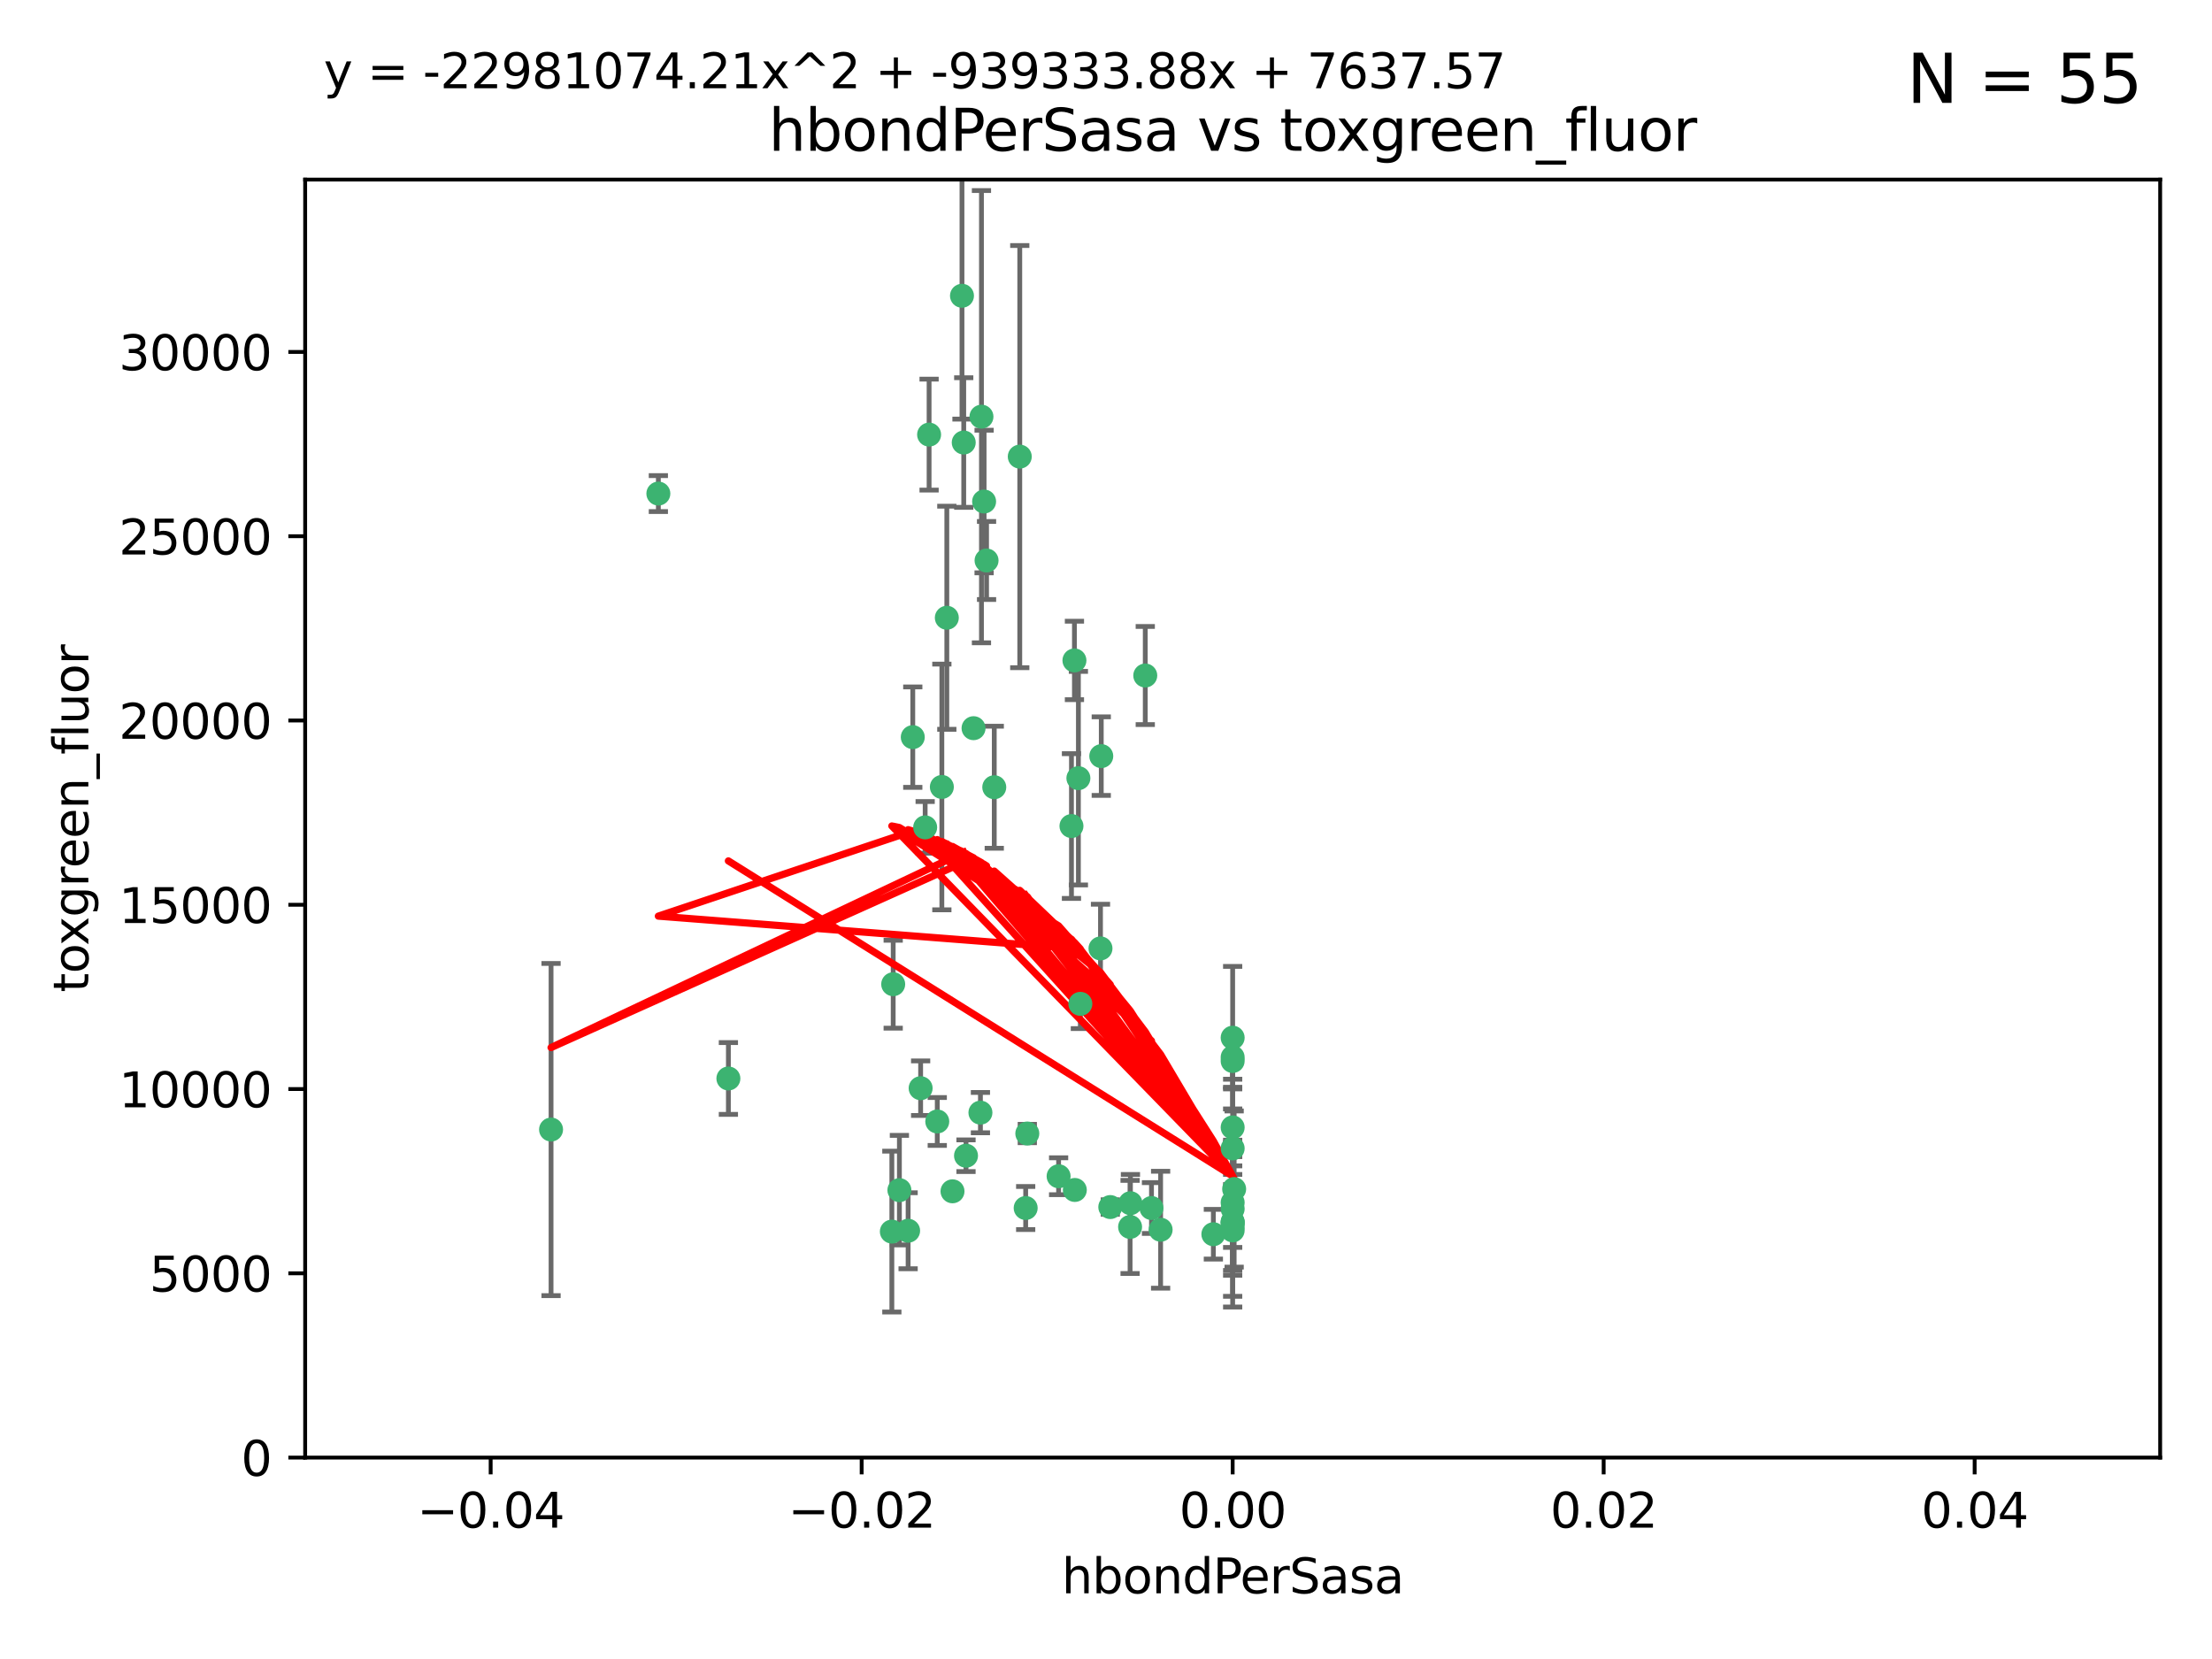 <?xml version="1.0" encoding="utf-8" standalone="no"?>
<!DOCTYPE svg PUBLIC "-//W3C//DTD SVG 1.1//EN"
  "http://www.w3.org/Graphics/SVG/1.1/DTD/svg11.dtd">
<svg xmlns:xlink="http://www.w3.org/1999/xlink" width="460.8pt" height="345.6pt" viewBox="0 0 460.8 345.6" xmlns="http://www.w3.org/2000/svg" version="1.1">
 <defs>
  <style type="text/css">*{stroke-linejoin: round; stroke-linecap: butt}</style>
 </defs>
 <g id="figure_1">
  <g id="patch_1">
   <path d="M 0 345.6 
L 460.8 345.6 
L 460.8 0 
L 0 0 
z
" style="fill: #ffffff"/>
  </g>
  <g id="axes_1">
   <g id="patch_2">
    <path d="M 63.571 303.64 
L 450 303.64 
L 450 37.411 
L 63.571 37.411 
z
" style="fill: #ffffff"/>
   </g>
   <g id="PathCollection_1">
    <defs>
     <path id="m87704739bb" d="M 0 1.118 
C 0.297 1.118 0.581 1 0.791 0.791 
C 1 0.581 1.118 0.297 1.118 0 
C 1.118 -0.297 1 -0.581 0.791 -0.791 
C 0.581 -1 0.297 -1.118 0 -1.118 
C -0.297 -1.118 -0.581 -1 -0.791 -0.791 
C -1 -0.581 -1.118 -0.297 -1.118 0 
C -1.118 0.297 -1 0.581 -0.791 0.791 
C -0.581 1 -0.297 1.118 0 1.118 
z
" style="stroke: #3cb371"/>
    </defs>
    <g clip-path="url(#pe154c88b28)">
     <use xlink:href="#m87704739bb" x="200.763" y="92.187" style="fill: #3cb371; stroke: #3cb371"/>
     <use xlink:href="#m87704739bb" x="114.795" y="235.304" style="fill: #3cb371; stroke: #3cb371"/>
     <use xlink:href="#m87704739bb" x="202.808" y="151.693" style="fill: #3cb371; stroke: #3cb371"/>
     <use xlink:href="#m87704739bb" x="196.206" y="163.936" style="fill: #3cb371; stroke: #3cb371"/>
     <use xlink:href="#m87704739bb" x="205.007" y="104.476" style="fill: #3cb371; stroke: #3cb371"/>
     <use xlink:href="#m87704739bb" x="205.518" y="116.762" style="fill: #3cb371; stroke: #3cb371"/>
     <use xlink:href="#m87704739bb" x="200.398" y="61.614" style="fill: #3cb371; stroke: #3cb371"/>
     <use xlink:href="#m87704739bb" x="190.148" y="153.559" style="fill: #3cb371; stroke: #3cb371"/>
     <use xlink:href="#m87704739bb" x="137.148" y="102.821" style="fill: #3cb371; stroke: #3cb371"/>
     <use xlink:href="#m87704739bb" x="225.058" y="209.121" style="fill: #3cb371; stroke: #3cb371"/>
     <use xlink:href="#m87704739bb" x="223.825" y="137.58" style="fill: #3cb371; stroke: #3cb371"/>
     <use xlink:href="#m87704739bb" x="193.547" y="90.534" style="fill: #3cb371; stroke: #3cb371"/>
     <use xlink:href="#m87704739bb" x="191.785" y="226.692" style="fill: #3cb371; stroke: #3cb371"/>
     <use xlink:href="#m87704739bb" x="189.178" y="256.385" style="fill: #3cb371; stroke: #3cb371"/>
     <use xlink:href="#m87704739bb" x="204.456" y="86.8" style="fill: #3cb371; stroke: #3cb371"/>
     <use xlink:href="#m87704739bb" x="198.424" y="248.172" style="fill: #3cb371; stroke: #3cb371"/>
     <use xlink:href="#m87704739bb" x="239.875" y="251.655" style="fill: #3cb371; stroke: #3cb371"/>
     <use xlink:href="#m87704739bb" x="197.24" y="128.689" style="fill: #3cb371; stroke: #3cb371"/>
     <use xlink:href="#m87704739bb" x="256.786" y="255.535" style="fill: #3cb371; stroke: #3cb371"/>
     <use xlink:href="#m87704739bb" x="207.124" y="163.993" style="fill: #3cb371; stroke: #3cb371"/>
     <use xlink:href="#m87704739bb" x="223.905" y="247.891" style="fill: #3cb371; stroke: #3cb371"/>
     <use xlink:href="#m87704739bb" x="212.436" y="95.121" style="fill: #3cb371; stroke: #3cb371"/>
     <use xlink:href="#m87704739bb" x="231.293" y="251.452" style="fill: #3cb371; stroke: #3cb371"/>
     <use xlink:href="#m87704739bb" x="220.527" y="245.034" style="fill: #3cb371; stroke: #3cb371"/>
     <use xlink:href="#m87704739bb" x="187.361" y="247.93" style="fill: #3cb371; stroke: #3cb371"/>
     <use xlink:href="#m87704739bb" x="186.069" y="205.029" style="fill: #3cb371; stroke: #3cb371"/>
     <use xlink:href="#m87704739bb" x="204.242" y="231.782" style="fill: #3cb371; stroke: #3cb371"/>
     <use xlink:href="#m87704739bb" x="229.414" y="157.513" style="fill: #3cb371; stroke: #3cb371"/>
     <use xlink:href="#m87704739bb" x="195.25" y="233.624" style="fill: #3cb371; stroke: #3cb371"/>
     <use xlink:href="#m87704739bb" x="235.418" y="255.594" style="fill: #3cb371; stroke: #3cb371"/>
     <use xlink:href="#m87704739bb" x="223.205" y="172.082" style="fill: #3cb371; stroke: #3cb371"/>
     <use xlink:href="#m87704739bb" x="185.789" y="256.562" style="fill: #3cb371; stroke: #3cb371"/>
     <use xlink:href="#m87704739bb" x="256.786" y="234.855" style="fill: #3cb371; stroke: #3cb371"/>
     <use xlink:href="#m87704739bb" x="192.729" y="172.356" style="fill: #3cb371; stroke: #3cb371"/>
     <use xlink:href="#m87704739bb" x="214.007" y="236.134" style="fill: #3cb371; stroke: #3cb371"/>
     <use xlink:href="#m87704739bb" x="257.097" y="247.697" style="fill: #3cb371; stroke: #3cb371"/>
     <use xlink:href="#m87704739bb" x="256.786" y="254.514" style="fill: #3cb371; stroke: #3cb371"/>
     <use xlink:href="#m87704739bb" x="256.786" y="216.17" style="fill: #3cb371; stroke: #3cb371"/>
     <use xlink:href="#m87704739bb" x="241.778" y="256.174" style="fill: #3cb371; stroke: #3cb371"/>
     <use xlink:href="#m87704739bb" x="224.65" y="162.105" style="fill: #3cb371; stroke: #3cb371"/>
     <use xlink:href="#m87704739bb" x="256.786" y="254.661" style="fill: #3cb371; stroke: #3cb371"/>
     <use xlink:href="#m87704739bb" x="238.58" y="140.722" style="fill: #3cb371; stroke: #3cb371"/>
     <use xlink:href="#m87704739bb" x="229.252" y="197.571" style="fill: #3cb371; stroke: #3cb371"/>
     <use xlink:href="#m87704739bb" x="256.786" y="254.764" style="fill: #3cb371; stroke: #3cb371"/>
     <use xlink:href="#m87704739bb" x="235.49" y="250.652" style="fill: #3cb371; stroke: #3cb371"/>
     <use xlink:href="#m87704739bb" x="252.766" y="257.112" style="fill: #3cb371; stroke: #3cb371"/>
     <use xlink:href="#m87704739bb" x="256.786" y="221.023" style="fill: #3cb371; stroke: #3cb371"/>
     <use xlink:href="#m87704739bb" x="151.737" y="224.667" style="fill: #3cb371; stroke: #3cb371"/>
     <use xlink:href="#m87704739bb" x="256.786" y="239.234" style="fill: #3cb371; stroke: #3cb371"/>
     <use xlink:href="#m87704739bb" x="256.786" y="250.509" style="fill: #3cb371; stroke: #3cb371"/>
     <use xlink:href="#m87704739bb" x="256.786" y="220.252" style="fill: #3cb371; stroke: #3cb371"/>
     <use xlink:href="#m87704739bb" x="256.786" y="256.316" style="fill: #3cb371; stroke: #3cb371"/>
     <use xlink:href="#m87704739bb" x="201.238" y="240.757" style="fill: #3cb371; stroke: #3cb371"/>
     <use xlink:href="#m87704739bb" x="256.786" y="251.825" style="fill: #3cb371; stroke: #3cb371"/>
     <use xlink:href="#m87704739bb" x="213.667" y="251.653" style="fill: #3cb371; stroke: #3cb371"/>
    </g>
   </g>
   <g id="matplotlib.axis_1">
    <g id="xtick_1">
     <g id="line2d_1">
      <defs>
       <path id="m97418df813" d="M 0 0 
L 0 3.5 
" style="stroke: #000000; stroke-width: 0.8"/>
      </defs>
      <g>
       <use xlink:href="#m97418df813" x="102.214" y="303.64" style="stroke: #000000; stroke-width: 0.8"/>
      </g>
     </g>
     <g id="text_1">
      <!-- −0.04 -->
      <g transform="translate(86.891 318.238)scale(0.1 -0.1)">
       <defs>
        <path id="DejaVuSans-2212" d="M 678 2272 
L 4684 2272 
L 4684 1741 
L 678 1741 
L 678 2272 
z
" transform="scale(0.016)"/>
        <path id="DejaVuSans-30" d="M 2034 4250 
Q 1547 4250 1301 3770 
Q 1056 3291 1056 2328 
Q 1056 1369 1301 889 
Q 1547 409 2034 409 
Q 2525 409 2770 889 
Q 3016 1369 3016 2328 
Q 3016 3291 2770 3770 
Q 2525 4250 2034 4250 
z
M 2034 4750 
Q 2819 4750 3233 4129 
Q 3647 3509 3647 2328 
Q 3647 1150 3233 529 
Q 2819 -91 2034 -91 
Q 1250 -91 836 529 
Q 422 1150 422 2328 
Q 422 3509 836 4129 
Q 1250 4750 2034 4750 
z
" transform="scale(0.016)"/>
        <path id="DejaVuSans-2e" d="M 684 794 
L 1344 794 
L 1344 0 
L 684 0 
L 684 794 
z
" transform="scale(0.016)"/>
        <path id="DejaVuSans-34" d="M 2419 4116 
L 825 1625 
L 2419 1625 
L 2419 4116 
z
M 2253 4666 
L 3047 4666 
L 3047 1625 
L 3713 1625 
L 3713 1100 
L 3047 1100 
L 3047 0 
L 2419 0 
L 2419 1100 
L 313 1100 
L 313 1709 
L 2253 4666 
z
" transform="scale(0.016)"/>
       </defs>
       <use xlink:href="#DejaVuSans-2212"/>
       <use xlink:href="#DejaVuSans-30" x="83.789"/>
       <use xlink:href="#DejaVuSans-2e" x="147.412"/>
       <use xlink:href="#DejaVuSans-30" x="179.199"/>
       <use xlink:href="#DejaVuSans-34" x="242.822"/>
      </g>
     </g>
    </g>
    <g id="xtick_2">
     <g id="line2d_2">
      <g>
       <use xlink:href="#m97418df813" x="179.5" y="303.64" style="stroke: #000000; stroke-width: 0.8"/>
      </g>
     </g>
     <g id="text_2">
      <!-- −0.02 -->
      <g transform="translate(164.177 318.238)scale(0.1 -0.1)">
       <defs>
        <path id="DejaVuSans-32" d="M 1228 531 
L 3431 531 
L 3431 0 
L 469 0 
L 469 531 
Q 828 903 1448 1529 
Q 2069 2156 2228 2338 
Q 2531 2678 2651 2914 
Q 2772 3150 2772 3378 
Q 2772 3750 2511 3984 
Q 2250 4219 1831 4219 
Q 1534 4219 1204 4116 
Q 875 4013 500 3803 
L 500 4441 
Q 881 4594 1212 4672 
Q 1544 4750 1819 4750 
Q 2544 4750 2975 4387 
Q 3406 4025 3406 3419 
Q 3406 3131 3298 2873 
Q 3191 2616 2906 2266 
Q 2828 2175 2409 1742 
Q 1991 1309 1228 531 
z
" transform="scale(0.016)"/>
       </defs>
       <use xlink:href="#DejaVuSans-2212"/>
       <use xlink:href="#DejaVuSans-30" x="83.789"/>
       <use xlink:href="#DejaVuSans-2e" x="147.412"/>
       <use xlink:href="#DejaVuSans-30" x="179.199"/>
       <use xlink:href="#DejaVuSans-32" x="242.822"/>
      </g>
     </g>
    </g>
    <g id="xtick_3">
     <g id="line2d_3">
      <g>
       <use xlink:href="#m97418df813" x="256.786" y="303.64" style="stroke: #000000; stroke-width: 0.8"/>
      </g>
     </g>
     <g id="text_3">
      <!-- 0.00 -->
      <g transform="translate(245.653 318.238)scale(0.1 -0.1)">
       <use xlink:href="#DejaVuSans-30"/>
       <use xlink:href="#DejaVuSans-2e" x="63.623"/>
       <use xlink:href="#DejaVuSans-30" x="95.41"/>
       <use xlink:href="#DejaVuSans-30" x="159.033"/>
      </g>
     </g>
    </g>
    <g id="xtick_4">
     <g id="line2d_4">
      <g>
       <use xlink:href="#m97418df813" x="334.071" y="303.64" style="stroke: #000000; stroke-width: 0.8"/>
      </g>
     </g>
     <g id="text_4">
      <!-- 0.02 -->
      <g transform="translate(322.939 318.238)scale(0.1 -0.1)">
       <use xlink:href="#DejaVuSans-30"/>
       <use xlink:href="#DejaVuSans-2e" x="63.623"/>
       <use xlink:href="#DejaVuSans-30" x="95.41"/>
       <use xlink:href="#DejaVuSans-32" x="159.033"/>
      </g>
     </g>
    </g>
    <g id="xtick_5">
     <g id="line2d_5">
      <g>
       <use xlink:href="#m97418df813" x="411.357" y="303.64" style="stroke: #000000; stroke-width: 0.8"/>
      </g>
     </g>
     <g id="text_5">
      <!-- 0.04 -->
      <g transform="translate(400.224 318.238)scale(0.1 -0.1)">
       <use xlink:href="#DejaVuSans-30"/>
       <use xlink:href="#DejaVuSans-2e" x="63.623"/>
       <use xlink:href="#DejaVuSans-30" x="95.41"/>
       <use xlink:href="#DejaVuSans-34" x="159.033"/>
      </g>
     </g>
    </g>
    <g id="text_6">
     <!-- hbondPerSasa -->
     <g transform="translate(221.168 331.917)scale(0.1 -0.1)">
      <defs>
       <path id="DejaVuSans-68" d="M 3513 2113 
L 3513 0 
L 2938 0 
L 2938 2094 
Q 2938 2591 2744 2837 
Q 2550 3084 2163 3084 
Q 1697 3084 1428 2787 
Q 1159 2491 1159 1978 
L 1159 0 
L 581 0 
L 581 4863 
L 1159 4863 
L 1159 2956 
Q 1366 3272 1645 3428 
Q 1925 3584 2291 3584 
Q 2894 3584 3203 3211 
Q 3513 2838 3513 2113 
z
" transform="scale(0.016)"/>
       <path id="DejaVuSans-62" d="M 3116 1747 
Q 3116 2381 2855 2742 
Q 2594 3103 2138 3103 
Q 1681 3103 1420 2742 
Q 1159 2381 1159 1747 
Q 1159 1113 1420 752 
Q 1681 391 2138 391 
Q 2594 391 2855 752 
Q 3116 1113 3116 1747 
z
M 1159 2969 
Q 1341 3281 1617 3432 
Q 1894 3584 2278 3584 
Q 2916 3584 3314 3078 
Q 3713 2572 3713 1747 
Q 3713 922 3314 415 
Q 2916 -91 2278 -91 
Q 1894 -91 1617 61 
Q 1341 213 1159 525 
L 1159 0 
L 581 0 
L 581 4863 
L 1159 4863 
L 1159 2969 
z
" transform="scale(0.016)"/>
       <path id="DejaVuSans-6f" d="M 1959 3097 
Q 1497 3097 1228 2736 
Q 959 2375 959 1747 
Q 959 1119 1226 758 
Q 1494 397 1959 397 
Q 2419 397 2687 759 
Q 2956 1122 2956 1747 
Q 2956 2369 2687 2733 
Q 2419 3097 1959 3097 
z
M 1959 3584 
Q 2709 3584 3137 3096 
Q 3566 2609 3566 1747 
Q 3566 888 3137 398 
Q 2709 -91 1959 -91 
Q 1206 -91 779 398 
Q 353 888 353 1747 
Q 353 2609 779 3096 
Q 1206 3584 1959 3584 
z
" transform="scale(0.016)"/>
       <path id="DejaVuSans-6e" d="M 3513 2113 
L 3513 0 
L 2938 0 
L 2938 2094 
Q 2938 2591 2744 2837 
Q 2550 3084 2163 3084 
Q 1697 3084 1428 2787 
Q 1159 2491 1159 1978 
L 1159 0 
L 581 0 
L 581 3500 
L 1159 3500 
L 1159 2956 
Q 1366 3272 1645 3428 
Q 1925 3584 2291 3584 
Q 2894 3584 3203 3211 
Q 3513 2838 3513 2113 
z
" transform="scale(0.016)"/>
       <path id="DejaVuSans-64" d="M 2906 2969 
L 2906 4863 
L 3481 4863 
L 3481 0 
L 2906 0 
L 2906 525 
Q 2725 213 2448 61 
Q 2172 -91 1784 -91 
Q 1150 -91 751 415 
Q 353 922 353 1747 
Q 353 2572 751 3078 
Q 1150 3584 1784 3584 
Q 2172 3584 2448 3432 
Q 2725 3281 2906 2969 
z
M 947 1747 
Q 947 1113 1208 752 
Q 1469 391 1925 391 
Q 2381 391 2643 752 
Q 2906 1113 2906 1747 
Q 2906 2381 2643 2742 
Q 2381 3103 1925 3103 
Q 1469 3103 1208 2742 
Q 947 2381 947 1747 
z
" transform="scale(0.016)"/>
       <path id="DejaVuSans-50" d="M 1259 4147 
L 1259 2394 
L 2053 2394 
Q 2494 2394 2734 2622 
Q 2975 2850 2975 3272 
Q 2975 3691 2734 3919 
Q 2494 4147 2053 4147 
L 1259 4147 
z
M 628 4666 
L 2053 4666 
Q 2838 4666 3239 4311 
Q 3641 3956 3641 3272 
Q 3641 2581 3239 2228 
Q 2838 1875 2053 1875 
L 1259 1875 
L 1259 0 
L 628 0 
L 628 4666 
z
" transform="scale(0.016)"/>
       <path id="DejaVuSans-65" d="M 3597 1894 
L 3597 1613 
L 953 1613 
Q 991 1019 1311 708 
Q 1631 397 2203 397 
Q 2534 397 2845 478 
Q 3156 559 3463 722 
L 3463 178 
Q 3153 47 2828 -22 
Q 2503 -91 2169 -91 
Q 1331 -91 842 396 
Q 353 884 353 1716 
Q 353 2575 817 3079 
Q 1281 3584 2069 3584 
Q 2775 3584 3186 3129 
Q 3597 2675 3597 1894 
z
M 3022 2063 
Q 3016 2534 2758 2815 
Q 2500 3097 2075 3097 
Q 1594 3097 1305 2825 
Q 1016 2553 972 2059 
L 3022 2063 
z
" transform="scale(0.016)"/>
       <path id="DejaVuSans-72" d="M 2631 2963 
Q 2534 3019 2420 3045 
Q 2306 3072 2169 3072 
Q 1681 3072 1420 2755 
Q 1159 2438 1159 1844 
L 1159 0 
L 581 0 
L 581 3500 
L 1159 3500 
L 1159 2956 
Q 1341 3275 1631 3429 
Q 1922 3584 2338 3584 
Q 2397 3584 2469 3576 
Q 2541 3569 2628 3553 
L 2631 2963 
z
" transform="scale(0.016)"/>
       <path id="DejaVuSans-53" d="M 3425 4513 
L 3425 3897 
Q 3066 4069 2747 4153 
Q 2428 4238 2131 4238 
Q 1616 4238 1336 4038 
Q 1056 3838 1056 3469 
Q 1056 3159 1242 3001 
Q 1428 2844 1947 2747 
L 2328 2669 
Q 3034 2534 3370 2195 
Q 3706 1856 3706 1288 
Q 3706 609 3251 259 
Q 2797 -91 1919 -91 
Q 1588 -91 1214 -16 
Q 841 59 441 206 
L 441 856 
Q 825 641 1194 531 
Q 1563 422 1919 422 
Q 2459 422 2753 634 
Q 3047 847 3047 1241 
Q 3047 1584 2836 1778 
Q 2625 1972 2144 2069 
L 1759 2144 
Q 1053 2284 737 2584 
Q 422 2884 422 3419 
Q 422 4038 858 4394 
Q 1294 4750 2059 4750 
Q 2388 4750 2728 4690 
Q 3069 4631 3425 4513 
z
" transform="scale(0.016)"/>
       <path id="DejaVuSans-61" d="M 2194 1759 
Q 1497 1759 1228 1600 
Q 959 1441 959 1056 
Q 959 750 1161 570 
Q 1363 391 1709 391 
Q 2188 391 2477 730 
Q 2766 1069 2766 1631 
L 2766 1759 
L 2194 1759 
z
M 3341 1997 
L 3341 0 
L 2766 0 
L 2766 531 
Q 2569 213 2275 61 
Q 1981 -91 1556 -91 
Q 1019 -91 701 211 
Q 384 513 384 1019 
Q 384 1609 779 1909 
Q 1175 2209 1959 2209 
L 2766 2209 
L 2766 2266 
Q 2766 2663 2505 2880 
Q 2244 3097 1772 3097 
Q 1472 3097 1187 3025 
Q 903 2953 641 2809 
L 641 3341 
Q 956 3463 1253 3523 
Q 1550 3584 1831 3584 
Q 2591 3584 2966 3190 
Q 3341 2797 3341 1997 
z
" transform="scale(0.016)"/>
       <path id="DejaVuSans-73" d="M 2834 3397 
L 2834 2853 
Q 2591 2978 2328 3040 
Q 2066 3103 1784 3103 
Q 1356 3103 1142 2972 
Q 928 2841 928 2578 
Q 928 2378 1081 2264 
Q 1234 2150 1697 2047 
L 1894 2003 
Q 2506 1872 2764 1633 
Q 3022 1394 3022 966 
Q 3022 478 2636 193 
Q 2250 -91 1575 -91 
Q 1294 -91 989 -36 
Q 684 19 347 128 
L 347 722 
Q 666 556 975 473 
Q 1284 391 1588 391 
Q 1994 391 2212 530 
Q 2431 669 2431 922 
Q 2431 1156 2273 1281 
Q 2116 1406 1581 1522 
L 1381 1569 
Q 847 1681 609 1914 
Q 372 2147 372 2553 
Q 372 3047 722 3315 
Q 1072 3584 1716 3584 
Q 2034 3584 2315 3537 
Q 2597 3491 2834 3397 
z
" transform="scale(0.016)"/>
      </defs>
      <use xlink:href="#DejaVuSans-68"/>
      <use xlink:href="#DejaVuSans-62" x="63.379"/>
      <use xlink:href="#DejaVuSans-6f" x="126.855"/>
      <use xlink:href="#DejaVuSans-6e" x="188.037"/>
      <use xlink:href="#DejaVuSans-64" x="251.416"/>
      <use xlink:href="#DejaVuSans-50" x="314.893"/>
      <use xlink:href="#DejaVuSans-65" x="371.57"/>
      <use xlink:href="#DejaVuSans-72" x="433.094"/>
      <use xlink:href="#DejaVuSans-53" x="474.207"/>
      <use xlink:href="#DejaVuSans-61" x="537.684"/>
      <use xlink:href="#DejaVuSans-73" x="598.963"/>
      <use xlink:href="#DejaVuSans-61" x="651.062"/>
     </g>
    </g>
   </g>
   <g id="matplotlib.axis_2">
    <g id="ytick_1">
     <g id="line2d_6">
      <defs>
       <path id="m35c9aea55d" d="M 0 0 
L -3.5 0 
" style="stroke: #000000; stroke-width: 0.8"/>
      </defs>
      <g>
       <use xlink:href="#m35c9aea55d" x="63.571" y="303.64" style="stroke: #000000; stroke-width: 0.8"/>
      </g>
     </g>
     <g id="text_7">
      <!-- 0 -->
      <g transform="translate(50.209 307.439)scale(0.1 -0.1)">
       <use xlink:href="#DejaVuSans-30"/>
      </g>
     </g>
    </g>
    <g id="ytick_2">
     <g id="line2d_7">
      <g>
       <use xlink:href="#m35c9aea55d" x="63.571" y="265.253" style="stroke: #000000; stroke-width: 0.8"/>
      </g>
     </g>
     <g id="text_8">
      <!-- 5000 -->
      <g transform="translate(31.121 269.052)scale(0.1 -0.1)">
       <defs>
        <path id="DejaVuSans-35" d="M 691 4666 
L 3169 4666 
L 3169 4134 
L 1269 4134 
L 1269 2991 
Q 1406 3038 1543 3061 
Q 1681 3084 1819 3084 
Q 2600 3084 3056 2656 
Q 3513 2228 3513 1497 
Q 3513 744 3044 326 
Q 2575 -91 1722 -91 
Q 1428 -91 1123 -41 
Q 819 9 494 109 
L 494 744 
Q 775 591 1075 516 
Q 1375 441 1709 441 
Q 2250 441 2565 725 
Q 2881 1009 2881 1497 
Q 2881 1984 2565 2268 
Q 2250 2553 1709 2553 
Q 1456 2553 1204 2497 
Q 953 2441 691 2322 
L 691 4666 
z
" transform="scale(0.016)"/>
       </defs>
       <use xlink:href="#DejaVuSans-35"/>
       <use xlink:href="#DejaVuSans-30" x="63.623"/>
       <use xlink:href="#DejaVuSans-30" x="127.246"/>
       <use xlink:href="#DejaVuSans-30" x="190.869"/>
      </g>
     </g>
    </g>
    <g id="ytick_3">
     <g id="line2d_8">
      <g>
       <use xlink:href="#m35c9aea55d" x="63.571" y="226.866" style="stroke: #000000; stroke-width: 0.8"/>
      </g>
     </g>
     <g id="text_9">
      <!-- 10000 -->
      <g transform="translate(24.759 230.665)scale(0.1 -0.1)">
       <defs>
        <path id="DejaVuSans-31" d="M 794 531 
L 1825 531 
L 1825 4091 
L 703 3866 
L 703 4441 
L 1819 4666 
L 2450 4666 
L 2450 531 
L 3481 531 
L 3481 0 
L 794 0 
L 794 531 
z
" transform="scale(0.016)"/>
       </defs>
       <use xlink:href="#DejaVuSans-31"/>
       <use xlink:href="#DejaVuSans-30" x="63.623"/>
       <use xlink:href="#DejaVuSans-30" x="127.246"/>
       <use xlink:href="#DejaVuSans-30" x="190.869"/>
       <use xlink:href="#DejaVuSans-30" x="254.492"/>
      </g>
     </g>
    </g>
    <g id="ytick_4">
     <g id="line2d_9">
      <g>
       <use xlink:href="#m35c9aea55d" x="63.571" y="188.479" style="stroke: #000000; stroke-width: 0.8"/>
      </g>
     </g>
     <g id="text_10">
      <!-- 15000 -->
      <g transform="translate(24.759 192.278)scale(0.1 -0.1)">
       <use xlink:href="#DejaVuSans-31"/>
       <use xlink:href="#DejaVuSans-35" x="63.623"/>
       <use xlink:href="#DejaVuSans-30" x="127.246"/>
       <use xlink:href="#DejaVuSans-30" x="190.869"/>
       <use xlink:href="#DejaVuSans-30" x="254.492"/>
      </g>
     </g>
    </g>
    <g id="ytick_5">
     <g id="line2d_10">
      <g>
       <use xlink:href="#m35c9aea55d" x="63.571" y="150.092" style="stroke: #000000; stroke-width: 0.8"/>
      </g>
     </g>
     <g id="text_11">
      <!-- 20000 -->
      <g transform="translate(24.759 153.891)scale(0.1 -0.1)">
       <use xlink:href="#DejaVuSans-32"/>
       <use xlink:href="#DejaVuSans-30" x="63.623"/>
       <use xlink:href="#DejaVuSans-30" x="127.246"/>
       <use xlink:href="#DejaVuSans-30" x="190.869"/>
       <use xlink:href="#DejaVuSans-30" x="254.492"/>
      </g>
     </g>
    </g>
    <g id="ytick_6">
     <g id="line2d_11">
      <g>
       <use xlink:href="#m35c9aea55d" x="63.571" y="111.705" style="stroke: #000000; stroke-width: 0.8"/>
      </g>
     </g>
     <g id="text_12">
      <!-- 25000 -->
      <g transform="translate(24.759 115.504)scale(0.1 -0.1)">
       <use xlink:href="#DejaVuSans-32"/>
       <use xlink:href="#DejaVuSans-35" x="63.623"/>
       <use xlink:href="#DejaVuSans-30" x="127.246"/>
       <use xlink:href="#DejaVuSans-30" x="190.869"/>
       <use xlink:href="#DejaVuSans-30" x="254.492"/>
      </g>
     </g>
    </g>
    <g id="ytick_7">
     <g id="line2d_12">
      <g>
       <use xlink:href="#m35c9aea55d" x="63.571" y="73.317" style="stroke: #000000; stroke-width: 0.8"/>
      </g>
     </g>
     <g id="text_13">
      <!-- 30000 -->
      <g transform="translate(24.759 77.117)scale(0.1 -0.1)">
       <defs>
        <path id="DejaVuSans-33" d="M 2597 2516 
Q 3050 2419 3304 2112 
Q 3559 1806 3559 1356 
Q 3559 666 3084 287 
Q 2609 -91 1734 -91 
Q 1441 -91 1130 -33 
Q 819 25 488 141 
L 488 750 
Q 750 597 1062 519 
Q 1375 441 1716 441 
Q 2309 441 2620 675 
Q 2931 909 2931 1356 
Q 2931 1769 2642 2001 
Q 2353 2234 1838 2234 
L 1294 2234 
L 1294 2753 
L 1863 2753 
Q 2328 2753 2575 2939 
Q 2822 3125 2822 3475 
Q 2822 3834 2567 4026 
Q 2313 4219 1838 4219 
Q 1578 4219 1281 4162 
Q 984 4106 628 3988 
L 628 4550 
Q 988 4650 1302 4700 
Q 1616 4750 1894 4750 
Q 2613 4750 3031 4423 
Q 3450 4097 3450 3541 
Q 3450 3153 3228 2886 
Q 3006 2619 2597 2516 
z
" transform="scale(0.016)"/>
       </defs>
       <use xlink:href="#DejaVuSans-33"/>
       <use xlink:href="#DejaVuSans-30" x="63.623"/>
       <use xlink:href="#DejaVuSans-30" x="127.246"/>
       <use xlink:href="#DejaVuSans-30" x="190.869"/>
       <use xlink:href="#DejaVuSans-30" x="254.492"/>
      </g>
     </g>
    </g>
    <g id="text_14">
     <!-- toxgreen_fluor -->
     <g transform="translate(18.401 206.72)rotate(-90)scale(0.1 -0.1)">
      <defs>
       <path id="DejaVuSans-74" d="M 1172 4494 
L 1172 3500 
L 2356 3500 
L 2356 3053 
L 1172 3053 
L 1172 1153 
Q 1172 725 1289 603 
Q 1406 481 1766 481 
L 2356 481 
L 2356 0 
L 1766 0 
Q 1100 0 847 248 
Q 594 497 594 1153 
L 594 3053 
L 172 3053 
L 172 3500 
L 594 3500 
L 594 4494 
L 1172 4494 
z
" transform="scale(0.016)"/>
       <path id="DejaVuSans-78" d="M 3513 3500 
L 2247 1797 
L 3578 0 
L 2900 0 
L 1881 1375 
L 863 0 
L 184 0 
L 1544 1831 
L 300 3500 
L 978 3500 
L 1906 2253 
L 2834 3500 
L 3513 3500 
z
" transform="scale(0.016)"/>
       <path id="DejaVuSans-67" d="M 2906 1791 
Q 2906 2416 2648 2759 
Q 2391 3103 1925 3103 
Q 1463 3103 1205 2759 
Q 947 2416 947 1791 
Q 947 1169 1205 825 
Q 1463 481 1925 481 
Q 2391 481 2648 825 
Q 2906 1169 2906 1791 
z
M 3481 434 
Q 3481 -459 3084 -895 
Q 2688 -1331 1869 -1331 
Q 1566 -1331 1297 -1286 
Q 1028 -1241 775 -1147 
L 775 -588 
Q 1028 -725 1275 -790 
Q 1522 -856 1778 -856 
Q 2344 -856 2625 -561 
Q 2906 -266 2906 331 
L 2906 616 
Q 2728 306 2450 153 
Q 2172 0 1784 0 
Q 1141 0 747 490 
Q 353 981 353 1791 
Q 353 2603 747 3093 
Q 1141 3584 1784 3584 
Q 2172 3584 2450 3431 
Q 2728 3278 2906 2969 
L 2906 3500 
L 3481 3500 
L 3481 434 
z
" transform="scale(0.016)"/>
       <path id="DejaVuSans-5f" d="M 3263 -1063 
L 3263 -1509 
L -63 -1509 
L -63 -1063 
L 3263 -1063 
z
" transform="scale(0.016)"/>
       <path id="DejaVuSans-66" d="M 2375 4863 
L 2375 4384 
L 1825 4384 
Q 1516 4384 1395 4259 
Q 1275 4134 1275 3809 
L 1275 3500 
L 2222 3500 
L 2222 3053 
L 1275 3053 
L 1275 0 
L 697 0 
L 697 3053 
L 147 3053 
L 147 3500 
L 697 3500 
L 697 3744 
Q 697 4328 969 4595 
Q 1241 4863 1831 4863 
L 2375 4863 
z
" transform="scale(0.016)"/>
       <path id="DejaVuSans-6c" d="M 603 4863 
L 1178 4863 
L 1178 0 
L 603 0 
L 603 4863 
z
" transform="scale(0.016)"/>
       <path id="DejaVuSans-75" d="M 544 1381 
L 544 3500 
L 1119 3500 
L 1119 1403 
Q 1119 906 1312 657 
Q 1506 409 1894 409 
Q 2359 409 2629 706 
Q 2900 1003 2900 1516 
L 2900 3500 
L 3475 3500 
L 3475 0 
L 2900 0 
L 2900 538 
Q 2691 219 2414 64 
Q 2138 -91 1772 -91 
Q 1169 -91 856 284 
Q 544 659 544 1381 
z
M 1991 3584 
L 1991 3584 
z
" transform="scale(0.016)"/>
      </defs>
      <use xlink:href="#DejaVuSans-74"/>
      <use xlink:href="#DejaVuSans-6f" x="39.209"/>
      <use xlink:href="#DejaVuSans-78" x="97.266"/>
      <use xlink:href="#DejaVuSans-67" x="156.445"/>
      <use xlink:href="#DejaVuSans-72" x="219.922"/>
      <use xlink:href="#DejaVuSans-65" x="258.785"/>
      <use xlink:href="#DejaVuSans-65" x="320.309"/>
      <use xlink:href="#DejaVuSans-6e" x="381.832"/>
      <use xlink:href="#DejaVuSans-5f" x="445.211"/>
      <use xlink:href="#DejaVuSans-66" x="495.211"/>
      <use xlink:href="#DejaVuSans-6c" x="530.416"/>
      <use xlink:href="#DejaVuSans-75" x="558.199"/>
      <use xlink:href="#DejaVuSans-6f" x="621.578"/>
      <use xlink:href="#DejaVuSans-72" x="682.76"/>
     </g>
    </g>
   </g>
   <g id="LineCollection_1">
    <path d="M 200.763 105.69 
L 200.763 78.685 
" clip-path="url(#pe154c88b28)" style="fill: none; stroke: #696969"/>
    <path d="M 114.795 269.906 
L 114.795 200.702 
" clip-path="url(#pe154c88b28)" style="fill: none; stroke: #696969"/>
    <path d="M 202.808 152.217 
L 202.808 151.168 
" clip-path="url(#pe154c88b28)" style="fill: none; stroke: #696969"/>
    <path d="M 196.206 189.529 
L 196.206 138.343 
" clip-path="url(#pe154c88b28)" style="fill: none; stroke: #696969"/>
    <path d="M 205.007 119.328 
L 205.007 89.623 
" clip-path="url(#pe154c88b28)" style="fill: none; stroke: #696969"/>
    <path d="M 205.518 124.89 
L 205.518 108.635 
" clip-path="url(#pe154c88b28)" style="fill: none; stroke: #696969"/>
    <path d="M 200.398 87.306 
L 200.398 35.922 
" clip-path="url(#pe154c88b28)" style="fill: none; stroke: #696969"/>
    <path d="M 190.148 164.019 
L 190.148 143.098 
" clip-path="url(#pe154c88b28)" style="fill: none; stroke: #696969"/>
    <path d="M 137.148 106.565 
L 137.148 99.077 
" clip-path="url(#pe154c88b28)" style="fill: none; stroke: #696969"/>
    <path d="M 225.058 214.275 
L 225.058 203.967 
" clip-path="url(#pe154c88b28)" style="fill: none; stroke: #696969"/>
    <path d="M 223.825 145.75 
L 223.825 129.411 
" clip-path="url(#pe154c88b28)" style="fill: none; stroke: #696969"/>
    <path d="M 193.547 102.091 
L 193.547 78.978 
" clip-path="url(#pe154c88b28)" style="fill: none; stroke: #696969"/>
    <path d="M 191.785 232.376 
L 191.785 221.008 
" clip-path="url(#pe154c88b28)" style="fill: none; stroke: #696969"/>
    <path d="M 189.178 264.301 
L 189.178 248.47 
" clip-path="url(#pe154c88b28)" style="fill: none; stroke: #696969"/>
    <path d="M 204.456 133.906 
L 204.456 39.694 
" clip-path="url(#pe154c88b28)" style="fill: none; stroke: #696969"/>
    <path d="M 198.424 248.702 
L 198.424 247.642 
" clip-path="url(#pe154c88b28)" style="fill: none; stroke: #696969"/>
    <path d="M 239.875 256.945 
L 239.875 246.364 
" clip-path="url(#pe154c88b28)" style="fill: none; stroke: #696969"/>
    <path d="M 197.24 151.927 
L 197.24 105.45 
" clip-path="url(#pe154c88b28)" style="fill: none; stroke: #696969"/>
    <path d="M 256.786 272.278 
L 256.786 238.793 
" clip-path="url(#pe154c88b28)" style="fill: none; stroke: #696969"/>
    <path d="M 207.124 176.705 
L 207.124 151.281 
" clip-path="url(#pe154c88b28)" style="fill: none; stroke: #696969"/>
    <path d="M 223.905 248.596 
L 223.905 247.186 
" clip-path="url(#pe154c88b28)" style="fill: none; stroke: #696969"/>
    <path d="M 212.436 139.091 
L 212.436 51.151 
" clip-path="url(#pe154c88b28)" style="fill: none; stroke: #696969"/>
    <path d="M 231.293 252.966 
L 231.293 249.939 
" clip-path="url(#pe154c88b28)" style="fill: none; stroke: #696969"/>
    <path d="M 220.527 248.879 
L 220.527 241.19 
" clip-path="url(#pe154c88b28)" style="fill: none; stroke: #696969"/>
    <path d="M 187.361 259.34 
L 187.361 236.521 
" clip-path="url(#pe154c88b28)" style="fill: none; stroke: #696969"/>
    <path d="M 186.069 214.186 
L 186.069 195.873 
" clip-path="url(#pe154c88b28)" style="fill: none; stroke: #696969"/>
    <path d="M 204.242 235.981 
L 204.242 227.583 
" clip-path="url(#pe154c88b28)" style="fill: none; stroke: #696969"/>
    <path d="M 229.414 165.694 
L 229.414 149.332 
" clip-path="url(#pe154c88b28)" style="fill: none; stroke: #696969"/>
    <path d="M 195.25 238.611 
L 195.25 228.638 
" clip-path="url(#pe154c88b28)" style="fill: none; stroke: #696969"/>
    <path d="M 235.418 265.294 
L 235.418 245.895 
" clip-path="url(#pe154c88b28)" style="fill: none; stroke: #696969"/>
    <path d="M 223.205 187.16 
L 223.205 157.004 
" clip-path="url(#pe154c88b28)" style="fill: none; stroke: #696969"/>
    <path d="M 185.789 273.32 
L 185.789 239.805 
" clip-path="url(#pe154c88b28)" style="fill: none; stroke: #696969"/>
    <path d="M 256.786 242.872 
L 256.786 226.838 
" clip-path="url(#pe154c88b28)" style="fill: none; stroke: #696969"/>
    <path d="M 192.729 177.734 
L 192.729 166.978 
" clip-path="url(#pe154c88b28)" style="fill: none; stroke: #696969"/>
    <path d="M 214.007 238.046 
L 214.007 234.222 
" clip-path="url(#pe154c88b28)" style="fill: none; stroke: #696969"/>
    <path d="M 257.097 263.964 
L 257.097 231.431 
" clip-path="url(#pe154c88b28)" style="fill: none; stroke: #696969"/>
    <path d="M 256.786 270.051 
L 256.786 238.978 
" clip-path="url(#pe154c88b28)" style="fill: none; stroke: #696969"/>
    <path d="M 256.786 231.016 
L 256.786 201.324 
" clip-path="url(#pe154c88b28)" style="fill: none; stroke: #696969"/>
    <path d="M 241.778 268.35 
L 241.778 243.999 
" clip-path="url(#pe154c88b28)" style="fill: none; stroke: #696969"/>
    <path d="M 224.65 184.351 
L 224.65 139.86 
" clip-path="url(#pe154c88b28)" style="fill: none; stroke: #696969"/>
    <path d="M 256.786 264.658 
L 256.786 244.664 
" clip-path="url(#pe154c88b28)" style="fill: none; stroke: #696969"/>
    <path d="M 238.58 150.938 
L 238.58 130.506 
" clip-path="url(#pe154c88b28)" style="fill: none; stroke: #696969"/>
    <path d="M 229.252 206.772 
L 229.252 188.371 
" clip-path="url(#pe154c88b28)" style="fill: none; stroke: #696969"/>
    <path d="M 256.786 256.256 
L 256.786 253.272 
" clip-path="url(#pe154c88b28)" style="fill: none; stroke: #696969"/>
    <path d="M 235.49 256.643 
L 235.49 244.66 
" clip-path="url(#pe154c88b28)" style="fill: none; stroke: #696969"/>
    <path d="M 252.766 262.288 
L 252.766 251.936 
" clip-path="url(#pe154c88b28)" style="fill: none; stroke: #696969"/>
    <path d="M 256.786 226.502 
L 256.786 215.543 
" clip-path="url(#pe154c88b28)" style="fill: none; stroke: #696969"/>
    <path d="M 151.737 232.145 
L 151.737 217.189 
" clip-path="url(#pe154c88b28)" style="fill: none; stroke: #696969"/>
    <path d="M 256.786 240.949 
L 256.786 237.518 
" clip-path="url(#pe154c88b28)" style="fill: none; stroke: #696969"/>
    <path d="M 256.786 254.253 
L 256.786 246.765 
" clip-path="url(#pe154c88b28)" style="fill: none; stroke: #696969"/>
    <path d="M 256.786 224.823 
L 256.786 215.68 
" clip-path="url(#pe154c88b28)" style="fill: none; stroke: #696969"/>
    <path d="M 256.786 259.862 
L 256.786 252.77 
" clip-path="url(#pe154c88b28)" style="fill: none; stroke: #696969"/>
    <path d="M 201.238 244.055 
L 201.238 237.458 
" clip-path="url(#pe154c88b28)" style="fill: none; stroke: #696969"/>
    <path d="M 256.786 265.662 
L 256.786 237.988 
" clip-path="url(#pe154c88b28)" style="fill: none; stroke: #696969"/>
    <path d="M 213.667 256.138 
L 213.667 247.168 
" clip-path="url(#pe154c88b28)" style="fill: none; stroke: #696969"/>
   </g>
   <g id="line2d_13">
    <defs>
     <path id="ma7f06bf25f" d="M 2 0 
L -2 -0 
" style="stroke: #696969"/>
    </defs>
    <g clip-path="url(#pe154c88b28)">
     <use xlink:href="#ma7f06bf25f" x="200.763" y="105.69" style="fill: #696969; stroke: #696969"/>
     <use xlink:href="#ma7f06bf25f" x="114.795" y="269.906" style="fill: #696969; stroke: #696969"/>
     <use xlink:href="#ma7f06bf25f" x="202.808" y="152.217" style="fill: #696969; stroke: #696969"/>
     <use xlink:href="#ma7f06bf25f" x="196.206" y="189.529" style="fill: #696969; stroke: #696969"/>
     <use xlink:href="#ma7f06bf25f" x="205.007" y="119.328" style="fill: #696969; stroke: #696969"/>
     <use xlink:href="#ma7f06bf25f" x="205.518" y="124.89" style="fill: #696969; stroke: #696969"/>
     <use xlink:href="#ma7f06bf25f" x="200.398" y="87.306" style="fill: #696969; stroke: #696969"/>
     <use xlink:href="#ma7f06bf25f" x="190.148" y="164.019" style="fill: #696969; stroke: #696969"/>
     <use xlink:href="#ma7f06bf25f" x="137.148" y="106.565" style="fill: #696969; stroke: #696969"/>
     <use xlink:href="#ma7f06bf25f" x="225.058" y="214.275" style="fill: #696969; stroke: #696969"/>
     <use xlink:href="#ma7f06bf25f" x="223.825" y="145.75" style="fill: #696969; stroke: #696969"/>
     <use xlink:href="#ma7f06bf25f" x="193.547" y="102.091" style="fill: #696969; stroke: #696969"/>
     <use xlink:href="#ma7f06bf25f" x="191.785" y="232.376" style="fill: #696969; stroke: #696969"/>
     <use xlink:href="#ma7f06bf25f" x="189.178" y="264.301" style="fill: #696969; stroke: #696969"/>
     <use xlink:href="#ma7f06bf25f" x="204.456" y="133.906" style="fill: #696969; stroke: #696969"/>
     <use xlink:href="#ma7f06bf25f" x="198.424" y="248.702" style="fill: #696969; stroke: #696969"/>
     <use xlink:href="#ma7f06bf25f" x="239.875" y="256.945" style="fill: #696969; stroke: #696969"/>
     <use xlink:href="#ma7f06bf25f" x="197.24" y="151.927" style="fill: #696969; stroke: #696969"/>
     <use xlink:href="#ma7f06bf25f" x="256.786" y="272.278" style="fill: #696969; stroke: #696969"/>
     <use xlink:href="#ma7f06bf25f" x="207.124" y="176.705" style="fill: #696969; stroke: #696969"/>
     <use xlink:href="#ma7f06bf25f" x="223.905" y="248.596" style="fill: #696969; stroke: #696969"/>
     <use xlink:href="#ma7f06bf25f" x="212.436" y="139.091" style="fill: #696969; stroke: #696969"/>
     <use xlink:href="#ma7f06bf25f" x="231.293" y="252.966" style="fill: #696969; stroke: #696969"/>
     <use xlink:href="#ma7f06bf25f" x="220.527" y="248.879" style="fill: #696969; stroke: #696969"/>
     <use xlink:href="#ma7f06bf25f" x="187.361" y="259.34" style="fill: #696969; stroke: #696969"/>
     <use xlink:href="#ma7f06bf25f" x="186.069" y="214.186" style="fill: #696969; stroke: #696969"/>
     <use xlink:href="#ma7f06bf25f" x="204.242" y="235.981" style="fill: #696969; stroke: #696969"/>
     <use xlink:href="#ma7f06bf25f" x="229.414" y="165.694" style="fill: #696969; stroke: #696969"/>
     <use xlink:href="#ma7f06bf25f" x="195.25" y="238.611" style="fill: #696969; stroke: #696969"/>
     <use xlink:href="#ma7f06bf25f" x="235.418" y="265.294" style="fill: #696969; stroke: #696969"/>
     <use xlink:href="#ma7f06bf25f" x="223.205" y="187.16" style="fill: #696969; stroke: #696969"/>
     <use xlink:href="#ma7f06bf25f" x="185.789" y="273.32" style="fill: #696969; stroke: #696969"/>
     <use xlink:href="#ma7f06bf25f" x="256.786" y="242.872" style="fill: #696969; stroke: #696969"/>
     <use xlink:href="#ma7f06bf25f" x="192.729" y="177.734" style="fill: #696969; stroke: #696969"/>
     <use xlink:href="#ma7f06bf25f" x="214.007" y="238.046" style="fill: #696969; stroke: #696969"/>
     <use xlink:href="#ma7f06bf25f" x="257.097" y="263.964" style="fill: #696969; stroke: #696969"/>
     <use xlink:href="#ma7f06bf25f" x="256.786" y="270.051" style="fill: #696969; stroke: #696969"/>
     <use xlink:href="#ma7f06bf25f" x="256.786" y="231.016" style="fill: #696969; stroke: #696969"/>
     <use xlink:href="#ma7f06bf25f" x="241.778" y="268.35" style="fill: #696969; stroke: #696969"/>
     <use xlink:href="#ma7f06bf25f" x="224.65" y="184.351" style="fill: #696969; stroke: #696969"/>
     <use xlink:href="#ma7f06bf25f" x="256.786" y="264.658" style="fill: #696969; stroke: #696969"/>
     <use xlink:href="#ma7f06bf25f" x="238.58" y="150.938" style="fill: #696969; stroke: #696969"/>
     <use xlink:href="#ma7f06bf25f" x="229.252" y="206.772" style="fill: #696969; stroke: #696969"/>
     <use xlink:href="#ma7f06bf25f" x="256.786" y="256.256" style="fill: #696969; stroke: #696969"/>
     <use xlink:href="#ma7f06bf25f" x="235.49" y="256.643" style="fill: #696969; stroke: #696969"/>
     <use xlink:href="#ma7f06bf25f" x="252.766" y="262.288" style="fill: #696969; stroke: #696969"/>
     <use xlink:href="#ma7f06bf25f" x="256.786" y="226.502" style="fill: #696969; stroke: #696969"/>
     <use xlink:href="#ma7f06bf25f" x="151.737" y="232.145" style="fill: #696969; stroke: #696969"/>
     <use xlink:href="#ma7f06bf25f" x="256.786" y="240.949" style="fill: #696969; stroke: #696969"/>
     <use xlink:href="#ma7f06bf25f" x="256.786" y="254.253" style="fill: #696969; stroke: #696969"/>
     <use xlink:href="#ma7f06bf25f" x="256.786" y="224.823" style="fill: #696969; stroke: #696969"/>
     <use xlink:href="#ma7f06bf25f" x="256.786" y="259.862" style="fill: #696969; stroke: #696969"/>
     <use xlink:href="#ma7f06bf25f" x="201.238" y="244.055" style="fill: #696969; stroke: #696969"/>
     <use xlink:href="#ma7f06bf25f" x="256.786" y="265.662" style="fill: #696969; stroke: #696969"/>
     <use xlink:href="#ma7f06bf25f" x="213.667" y="256.138" style="fill: #696969; stroke: #696969"/>
    </g>
   </g>
   <g id="line2d_14">
    <g clip-path="url(#pe154c88b28)">
     <use xlink:href="#ma7f06bf25f" x="200.763" y="78.685" style="fill: #696969; stroke: #696969"/>
     <use xlink:href="#ma7f06bf25f" x="114.795" y="200.702" style="fill: #696969; stroke: #696969"/>
     <use xlink:href="#ma7f06bf25f" x="202.808" y="151.168" style="fill: #696969; stroke: #696969"/>
     <use xlink:href="#ma7f06bf25f" x="196.206" y="138.343" style="fill: #696969; stroke: #696969"/>
     <use xlink:href="#ma7f06bf25f" x="205.007" y="89.623" style="fill: #696969; stroke: #696969"/>
     <use xlink:href="#ma7f06bf25f" x="205.518" y="108.635" style="fill: #696969; stroke: #696969"/>
     <use xlink:href="#ma7f06bf25f" x="200.398" y="35.922" style="fill: #696969; stroke: #696969"/>
     <use xlink:href="#ma7f06bf25f" x="190.148" y="143.098" style="fill: #696969; stroke: #696969"/>
     <use xlink:href="#ma7f06bf25f" x="137.148" y="99.077" style="fill: #696969; stroke: #696969"/>
     <use xlink:href="#ma7f06bf25f" x="225.058" y="203.967" style="fill: #696969; stroke: #696969"/>
     <use xlink:href="#ma7f06bf25f" x="223.825" y="129.411" style="fill: #696969; stroke: #696969"/>
     <use xlink:href="#ma7f06bf25f" x="193.547" y="78.978" style="fill: #696969; stroke: #696969"/>
     <use xlink:href="#ma7f06bf25f" x="191.785" y="221.008" style="fill: #696969; stroke: #696969"/>
     <use xlink:href="#ma7f06bf25f" x="189.178" y="248.47" style="fill: #696969; stroke: #696969"/>
     <use xlink:href="#ma7f06bf25f" x="204.456" y="39.694" style="fill: #696969; stroke: #696969"/>
     <use xlink:href="#ma7f06bf25f" x="198.424" y="247.642" style="fill: #696969; stroke: #696969"/>
     <use xlink:href="#ma7f06bf25f" x="239.875" y="246.364" style="fill: #696969; stroke: #696969"/>
     <use xlink:href="#ma7f06bf25f" x="197.24" y="105.45" style="fill: #696969; stroke: #696969"/>
     <use xlink:href="#ma7f06bf25f" x="256.786" y="238.793" style="fill: #696969; stroke: #696969"/>
     <use xlink:href="#ma7f06bf25f" x="207.124" y="151.281" style="fill: #696969; stroke: #696969"/>
     <use xlink:href="#ma7f06bf25f" x="223.905" y="247.186" style="fill: #696969; stroke: #696969"/>
     <use xlink:href="#ma7f06bf25f" x="212.436" y="51.151" style="fill: #696969; stroke: #696969"/>
     <use xlink:href="#ma7f06bf25f" x="231.293" y="249.939" style="fill: #696969; stroke: #696969"/>
     <use xlink:href="#ma7f06bf25f" x="220.527" y="241.19" style="fill: #696969; stroke: #696969"/>
     <use xlink:href="#ma7f06bf25f" x="187.361" y="236.521" style="fill: #696969; stroke: #696969"/>
     <use xlink:href="#ma7f06bf25f" x="186.069" y="195.873" style="fill: #696969; stroke: #696969"/>
     <use xlink:href="#ma7f06bf25f" x="204.242" y="227.583" style="fill: #696969; stroke: #696969"/>
     <use xlink:href="#ma7f06bf25f" x="229.414" y="149.332" style="fill: #696969; stroke: #696969"/>
     <use xlink:href="#ma7f06bf25f" x="195.25" y="228.638" style="fill: #696969; stroke: #696969"/>
     <use xlink:href="#ma7f06bf25f" x="235.418" y="245.895" style="fill: #696969; stroke: #696969"/>
     <use xlink:href="#ma7f06bf25f" x="223.205" y="157.004" style="fill: #696969; stroke: #696969"/>
     <use xlink:href="#ma7f06bf25f" x="185.789" y="239.805" style="fill: #696969; stroke: #696969"/>
     <use xlink:href="#ma7f06bf25f" x="256.786" y="226.838" style="fill: #696969; stroke: #696969"/>
     <use xlink:href="#ma7f06bf25f" x="192.729" y="166.978" style="fill: #696969; stroke: #696969"/>
     <use xlink:href="#ma7f06bf25f" x="214.007" y="234.222" style="fill: #696969; stroke: #696969"/>
     <use xlink:href="#ma7f06bf25f" x="257.097" y="231.431" style="fill: #696969; stroke: #696969"/>
     <use xlink:href="#ma7f06bf25f" x="256.786" y="238.978" style="fill: #696969; stroke: #696969"/>
     <use xlink:href="#ma7f06bf25f" x="256.786" y="201.324" style="fill: #696969; stroke: #696969"/>
     <use xlink:href="#ma7f06bf25f" x="241.778" y="243.999" style="fill: #696969; stroke: #696969"/>
     <use xlink:href="#ma7f06bf25f" x="224.65" y="139.86" style="fill: #696969; stroke: #696969"/>
     <use xlink:href="#ma7f06bf25f" x="256.786" y="244.664" style="fill: #696969; stroke: #696969"/>
     <use xlink:href="#ma7f06bf25f" x="238.58" y="130.506" style="fill: #696969; stroke: #696969"/>
     <use xlink:href="#ma7f06bf25f" x="229.252" y="188.371" style="fill: #696969; stroke: #696969"/>
     <use xlink:href="#ma7f06bf25f" x="256.786" y="253.272" style="fill: #696969; stroke: #696969"/>
     <use xlink:href="#ma7f06bf25f" x="235.49" y="244.66" style="fill: #696969; stroke: #696969"/>
     <use xlink:href="#ma7f06bf25f" x="252.766" y="251.936" style="fill: #696969; stroke: #696969"/>
     <use xlink:href="#ma7f06bf25f" x="256.786" y="215.543" style="fill: #696969; stroke: #696969"/>
     <use xlink:href="#ma7f06bf25f" x="151.737" y="217.189" style="fill: #696969; stroke: #696969"/>
     <use xlink:href="#ma7f06bf25f" x="256.786" y="237.518" style="fill: #696969; stroke: #696969"/>
     <use xlink:href="#ma7f06bf25f" x="256.786" y="246.765" style="fill: #696969; stroke: #696969"/>
     <use xlink:href="#ma7f06bf25f" x="256.786" y="215.68" style="fill: #696969; stroke: #696969"/>
     <use xlink:href="#ma7f06bf25f" x="256.786" y="252.77" style="fill: #696969; stroke: #696969"/>
     <use xlink:href="#ma7f06bf25f" x="201.238" y="237.458" style="fill: #696969; stroke: #696969"/>
     <use xlink:href="#ma7f06bf25f" x="256.786" y="237.988" style="fill: #696969; stroke: #696969"/>
     <use xlink:href="#ma7f06bf25f" x="213.667" y="247.168" style="fill: #696969; stroke: #696969"/>
    </g>
   </g>
   <g id="line2d_15">
    <path d="M 200.763 177.535 
L 114.795 218.228 
L 202.808 178.693 
L 196.206 175.309 
L 205.007 180.049 
L 205.518 180.381 
L 200.398 177.339 
L 190.148 173.109 
L 137.148 190.847 
L 225.058 197.686 
L 223.825 196.327 
L 193.547 174.236 
L 191.785 173.618 
L 189.178 172.837 
L 204.456 179.699 
L 198.424 176.331 
L 239.875 216.823 
L 197.24 175.771 
L 256.786 245.003 
L 207.124 181.463 
L 223.905 196.414 
L 212.436 185.476 
L 231.293 205.107 
L 220.527 192.869 
L 187.361 172.388 
L 186.069 172.116 
L 204.242 179.565 
L 229.414 202.774 
L 195.25 174.904 
L 235.418 210.52 
L 223.205 195.658 
L 185.789 172.062 
L 256.786 245.003 
L 192.729 173.94 
L 214.007 186.79 
L 257.097 245.585 
L 256.786 245.003 
L 256.786 245.003 
L 241.778 219.657 
L 224.65 197.232 
L 256.786 245.003 
L 238.58 214.943 
L 229.252 202.577 
L 256.786 245.003 
L 235.49 210.618 
L 252.766 237.693 
L 256.786 245.003 
L 151.737 179.343 
L 256.786 245.003 
L 256.786 245.003 
L 256.786 245.003 
L 256.786 245.003 
L 201.238 177.795 
L 256.786 245.003 
L 213.667 186.501 
" clip-path="url(#pe154c88b28)" style="fill: none; stroke: #ff0000; stroke-width: 1.5; stroke-linecap: square"/>
   </g>
   <g id="line2d_16">
    <defs>
     <path id="mba7cf0c970" d="M 0 2 
C 0.53 2 1.039 1.789 1.414 1.414 
C 1.789 1.039 2 0.53 2 0 
C 2 -0.53 1.789 -1.039 1.414 -1.414 
C 1.039 -1.789 0.53 -2 0 -2 
C -0.53 -2 -1.039 -1.789 -1.414 -1.414 
C -1.789 -1.039 -2 -0.53 -2 0 
C -2 0.53 -1.789 1.039 -1.414 1.414 
C -1.039 1.789 -0.53 2 0 2 
z
" style="stroke: #3cb371"/>
    </defs>
    <g clip-path="url(#pe154c88b28)">
     <use xlink:href="#mba7cf0c970" x="200.763" y="92.187" style="fill: #3cb371; stroke: #3cb371"/>
     <use xlink:href="#mba7cf0c970" x="114.795" y="235.304" style="fill: #3cb371; stroke: #3cb371"/>
     <use xlink:href="#mba7cf0c970" x="202.808" y="151.693" style="fill: #3cb371; stroke: #3cb371"/>
     <use xlink:href="#mba7cf0c970" x="196.206" y="163.936" style="fill: #3cb371; stroke: #3cb371"/>
     <use xlink:href="#mba7cf0c970" x="205.007" y="104.476" style="fill: #3cb371; stroke: #3cb371"/>
     <use xlink:href="#mba7cf0c970" x="205.518" y="116.762" style="fill: #3cb371; stroke: #3cb371"/>
     <use xlink:href="#mba7cf0c970" x="200.398" y="61.614" style="fill: #3cb371; stroke: #3cb371"/>
     <use xlink:href="#mba7cf0c970" x="190.148" y="153.559" style="fill: #3cb371; stroke: #3cb371"/>
     <use xlink:href="#mba7cf0c970" x="137.148" y="102.821" style="fill: #3cb371; stroke: #3cb371"/>
     <use xlink:href="#mba7cf0c970" x="225.058" y="209.121" style="fill: #3cb371; stroke: #3cb371"/>
     <use xlink:href="#mba7cf0c970" x="223.825" y="137.58" style="fill: #3cb371; stroke: #3cb371"/>
     <use xlink:href="#mba7cf0c970" x="193.547" y="90.534" style="fill: #3cb371; stroke: #3cb371"/>
     <use xlink:href="#mba7cf0c970" x="191.785" y="226.692" style="fill: #3cb371; stroke: #3cb371"/>
     <use xlink:href="#mba7cf0c970" x="189.178" y="256.385" style="fill: #3cb371; stroke: #3cb371"/>
     <use xlink:href="#mba7cf0c970" x="204.456" y="86.8" style="fill: #3cb371; stroke: #3cb371"/>
     <use xlink:href="#mba7cf0c970" x="198.424" y="248.172" style="fill: #3cb371; stroke: #3cb371"/>
     <use xlink:href="#mba7cf0c970" x="239.875" y="251.655" style="fill: #3cb371; stroke: #3cb371"/>
     <use xlink:href="#mba7cf0c970" x="197.24" y="128.689" style="fill: #3cb371; stroke: #3cb371"/>
     <use xlink:href="#mba7cf0c970" x="256.786" y="255.535" style="fill: #3cb371; stroke: #3cb371"/>
     <use xlink:href="#mba7cf0c970" x="207.124" y="163.993" style="fill: #3cb371; stroke: #3cb371"/>
     <use xlink:href="#mba7cf0c970" x="223.905" y="247.891" style="fill: #3cb371; stroke: #3cb371"/>
     <use xlink:href="#mba7cf0c970" x="212.436" y="95.121" style="fill: #3cb371; stroke: #3cb371"/>
     <use xlink:href="#mba7cf0c970" x="231.293" y="251.452" style="fill: #3cb371; stroke: #3cb371"/>
     <use xlink:href="#mba7cf0c970" x="220.527" y="245.034" style="fill: #3cb371; stroke: #3cb371"/>
     <use xlink:href="#mba7cf0c970" x="187.361" y="247.93" style="fill: #3cb371; stroke: #3cb371"/>
     <use xlink:href="#mba7cf0c970" x="186.069" y="205.029" style="fill: #3cb371; stroke: #3cb371"/>
     <use xlink:href="#mba7cf0c970" x="204.242" y="231.782" style="fill: #3cb371; stroke: #3cb371"/>
     <use xlink:href="#mba7cf0c970" x="229.414" y="157.513" style="fill: #3cb371; stroke: #3cb371"/>
     <use xlink:href="#mba7cf0c970" x="195.25" y="233.624" style="fill: #3cb371; stroke: #3cb371"/>
     <use xlink:href="#mba7cf0c970" x="235.418" y="255.594" style="fill: #3cb371; stroke: #3cb371"/>
     <use xlink:href="#mba7cf0c970" x="223.205" y="172.082" style="fill: #3cb371; stroke: #3cb371"/>
     <use xlink:href="#mba7cf0c970" x="185.789" y="256.562" style="fill: #3cb371; stroke: #3cb371"/>
     <use xlink:href="#mba7cf0c970" x="256.786" y="234.855" style="fill: #3cb371; stroke: #3cb371"/>
     <use xlink:href="#mba7cf0c970" x="192.729" y="172.356" style="fill: #3cb371; stroke: #3cb371"/>
     <use xlink:href="#mba7cf0c970" x="214.007" y="236.134" style="fill: #3cb371; stroke: #3cb371"/>
     <use xlink:href="#mba7cf0c970" x="257.097" y="247.697" style="fill: #3cb371; stroke: #3cb371"/>
     <use xlink:href="#mba7cf0c970" x="256.786" y="254.514" style="fill: #3cb371; stroke: #3cb371"/>
     <use xlink:href="#mba7cf0c970" x="256.786" y="216.17" style="fill: #3cb371; stroke: #3cb371"/>
     <use xlink:href="#mba7cf0c970" x="241.778" y="256.174" style="fill: #3cb371; stroke: #3cb371"/>
     <use xlink:href="#mba7cf0c970" x="224.65" y="162.105" style="fill: #3cb371; stroke: #3cb371"/>
     <use xlink:href="#mba7cf0c970" x="256.786" y="254.661" style="fill: #3cb371; stroke: #3cb371"/>
     <use xlink:href="#mba7cf0c970" x="238.58" y="140.722" style="fill: #3cb371; stroke: #3cb371"/>
     <use xlink:href="#mba7cf0c970" x="229.252" y="197.571" style="fill: #3cb371; stroke: #3cb371"/>
     <use xlink:href="#mba7cf0c970" x="256.786" y="254.764" style="fill: #3cb371; stroke: #3cb371"/>
     <use xlink:href="#mba7cf0c970" x="235.49" y="250.652" style="fill: #3cb371; stroke: #3cb371"/>
     <use xlink:href="#mba7cf0c970" x="252.766" y="257.112" style="fill: #3cb371; stroke: #3cb371"/>
     <use xlink:href="#mba7cf0c970" x="256.786" y="221.023" style="fill: #3cb371; stroke: #3cb371"/>
     <use xlink:href="#mba7cf0c970" x="151.737" y="224.667" style="fill: #3cb371; stroke: #3cb371"/>
     <use xlink:href="#mba7cf0c970" x="256.786" y="239.234" style="fill: #3cb371; stroke: #3cb371"/>
     <use xlink:href="#mba7cf0c970" x="256.786" y="250.509" style="fill: #3cb371; stroke: #3cb371"/>
     <use xlink:href="#mba7cf0c970" x="256.786" y="220.252" style="fill: #3cb371; stroke: #3cb371"/>
     <use xlink:href="#mba7cf0c970" x="256.786" y="256.316" style="fill: #3cb371; stroke: #3cb371"/>
     <use xlink:href="#mba7cf0c970" x="201.238" y="240.757" style="fill: #3cb371; stroke: #3cb371"/>
     <use xlink:href="#mba7cf0c970" x="256.786" y="251.825" style="fill: #3cb371; stroke: #3cb371"/>
     <use xlink:href="#mba7cf0c970" x="213.667" y="251.653" style="fill: #3cb371; stroke: #3cb371"/>
    </g>
   </g>
   <g id="patch_3">
    <path d="M 63.571 303.64 
L 63.571 37.411 
" style="fill: none; stroke: #000000; stroke-width: 0.8; stroke-linejoin: miter; stroke-linecap: square"/>
   </g>
   <g id="patch_4">
    <path d="M 450 303.64 
L 450 37.411 
" style="fill: none; stroke: #000000; stroke-width: 0.8; stroke-linejoin: miter; stroke-linecap: square"/>
   </g>
   <g id="patch_5">
    <path d="M 63.571 303.64 
L 450 303.64 
" style="fill: none; stroke: #000000; stroke-width: 0.8; stroke-linejoin: miter; stroke-linecap: square"/>
   </g>
   <g id="patch_6">
    <path d="M 63.571 37.411 
L 450 37.411 
" style="fill: none; stroke: #000000; stroke-width: 0.8; stroke-linejoin: miter; stroke-linecap: square"/>
   </g>
   <g id="text_15">
    <!-- N = 55 -->
    <g transform="translate(397.217 21.426)scale(0.14 -0.14)">
     <defs>
      <path id="DejaVuSans-4e" d="M 628 4666 
L 1478 4666 
L 3547 763 
L 3547 4666 
L 4159 4666 
L 4159 0 
L 3309 0 
L 1241 3903 
L 1241 0 
L 628 0 
L 628 4666 
z
" transform="scale(0.016)"/>
      <path id="DejaVuSans-20" transform="scale(0.016)"/>
      <path id="DejaVuSans-3d" d="M 678 2906 
L 4684 2906 
L 4684 2381 
L 678 2381 
L 678 2906 
z
M 678 1631 
L 4684 1631 
L 4684 1100 
L 678 1100 
L 678 1631 
z
" transform="scale(0.016)"/>
     </defs>
     <use xlink:href="#DejaVuSans-4e"/>
     <use xlink:href="#DejaVuSans-20" x="74.805"/>
     <use xlink:href="#DejaVuSans-3d" x="106.592"/>
     <use xlink:href="#DejaVuSans-20" x="190.381"/>
     <use xlink:href="#DejaVuSans-35" x="222.168"/>
     <use xlink:href="#DejaVuSans-35" x="285.791"/>
    </g>
   </g>
   <g id="text_16">
    <!-- y = -22981074.21x^2 + -939333.88x + 7637.57 -->
    <g transform="translate(67.436 18.387)scale(0.1 -0.1)">
     <defs>
      <path id="DejaVuSans-79" d="M 2059 -325 
Q 1816 -950 1584 -1140 
Q 1353 -1331 966 -1331 
L 506 -1331 
L 506 -850 
L 844 -850 
Q 1081 -850 1212 -737 
Q 1344 -625 1503 -206 
L 1606 56 
L 191 3500 
L 800 3500 
L 1894 763 
L 2988 3500 
L 3597 3500 
L 2059 -325 
z
" transform="scale(0.016)"/>
      <path id="DejaVuSans-2d" d="M 313 2009 
L 1997 2009 
L 1997 1497 
L 313 1497 
L 313 2009 
z
" transform="scale(0.016)"/>
      <path id="DejaVuSans-39" d="M 703 97 
L 703 672 
Q 941 559 1184 500 
Q 1428 441 1663 441 
Q 2288 441 2617 861 
Q 2947 1281 2994 2138 
Q 2813 1869 2534 1725 
Q 2256 1581 1919 1581 
Q 1219 1581 811 2004 
Q 403 2428 403 3163 
Q 403 3881 828 4315 
Q 1253 4750 1959 4750 
Q 2769 4750 3195 4129 
Q 3622 3509 3622 2328 
Q 3622 1225 3098 567 
Q 2575 -91 1691 -91 
Q 1453 -91 1209 -44 
Q 966 3 703 97 
z
M 1959 2075 
Q 2384 2075 2632 2365 
Q 2881 2656 2881 3163 
Q 2881 3666 2632 3958 
Q 2384 4250 1959 4250 
Q 1534 4250 1286 3958 
Q 1038 3666 1038 3163 
Q 1038 2656 1286 2365 
Q 1534 2075 1959 2075 
z
" transform="scale(0.016)"/>
      <path id="DejaVuSans-38" d="M 2034 2216 
Q 1584 2216 1326 1975 
Q 1069 1734 1069 1313 
Q 1069 891 1326 650 
Q 1584 409 2034 409 
Q 2484 409 2743 651 
Q 3003 894 3003 1313 
Q 3003 1734 2745 1975 
Q 2488 2216 2034 2216 
z
M 1403 2484 
Q 997 2584 770 2862 
Q 544 3141 544 3541 
Q 544 4100 942 4425 
Q 1341 4750 2034 4750 
Q 2731 4750 3128 4425 
Q 3525 4100 3525 3541 
Q 3525 3141 3298 2862 
Q 3072 2584 2669 2484 
Q 3125 2378 3379 2068 
Q 3634 1759 3634 1313 
Q 3634 634 3220 271 
Q 2806 -91 2034 -91 
Q 1263 -91 848 271 
Q 434 634 434 1313 
Q 434 1759 690 2068 
Q 947 2378 1403 2484 
z
M 1172 3481 
Q 1172 3119 1398 2916 
Q 1625 2713 2034 2713 
Q 2441 2713 2670 2916 
Q 2900 3119 2900 3481 
Q 2900 3844 2670 4047 
Q 2441 4250 2034 4250 
Q 1625 4250 1398 4047 
Q 1172 3844 1172 3481 
z
" transform="scale(0.016)"/>
      <path id="DejaVuSans-37" d="M 525 4666 
L 3525 4666 
L 3525 4397 
L 1831 0 
L 1172 0 
L 2766 4134 
L 525 4134 
L 525 4666 
z
" transform="scale(0.016)"/>
      <path id="DejaVuSans-5e" d="M 2988 4666 
L 4684 2925 
L 4056 2925 
L 2681 4159 
L 1306 2925 
L 678 2925 
L 2375 4666 
L 2988 4666 
z
" transform="scale(0.016)"/>
      <path id="DejaVuSans-2b" d="M 2944 4013 
L 2944 2272 
L 4684 2272 
L 4684 1741 
L 2944 1741 
L 2944 0 
L 2419 0 
L 2419 1741 
L 678 1741 
L 678 2272 
L 2419 2272 
L 2419 4013 
L 2944 4013 
z
" transform="scale(0.016)"/>
      <path id="DejaVuSans-36" d="M 2113 2584 
Q 1688 2584 1439 2293 
Q 1191 2003 1191 1497 
Q 1191 994 1439 701 
Q 1688 409 2113 409 
Q 2538 409 2786 701 
Q 3034 994 3034 1497 
Q 3034 2003 2786 2293 
Q 2538 2584 2113 2584 
z
M 3366 4563 
L 3366 3988 
Q 3128 4100 2886 4159 
Q 2644 4219 2406 4219 
Q 1781 4219 1451 3797 
Q 1122 3375 1075 2522 
Q 1259 2794 1537 2939 
Q 1816 3084 2150 3084 
Q 2853 3084 3261 2657 
Q 3669 2231 3669 1497 
Q 3669 778 3244 343 
Q 2819 -91 2113 -91 
Q 1303 -91 875 529 
Q 447 1150 447 2328 
Q 447 3434 972 4092 
Q 1497 4750 2381 4750 
Q 2619 4750 2861 4703 
Q 3103 4656 3366 4563 
z
" transform="scale(0.016)"/>
     </defs>
     <use xlink:href="#DejaVuSans-79"/>
     <use xlink:href="#DejaVuSans-20" x="59.18"/>
     <use xlink:href="#DejaVuSans-3d" x="90.967"/>
     <use xlink:href="#DejaVuSans-20" x="174.756"/>
     <use xlink:href="#DejaVuSans-2d" x="206.543"/>
     <use xlink:href="#DejaVuSans-32" x="242.627"/>
     <use xlink:href="#DejaVuSans-32" x="306.25"/>
     <use xlink:href="#DejaVuSans-39" x="369.873"/>
     <use xlink:href="#DejaVuSans-38" x="433.496"/>
     <use xlink:href="#DejaVuSans-31" x="497.119"/>
     <use xlink:href="#DejaVuSans-30" x="560.742"/>
     <use xlink:href="#DejaVuSans-37" x="624.365"/>
     <use xlink:href="#DejaVuSans-34" x="687.988"/>
     <use xlink:href="#DejaVuSans-2e" x="751.611"/>
     <use xlink:href="#DejaVuSans-32" x="783.398"/>
     <use xlink:href="#DejaVuSans-31" x="847.021"/>
     <use xlink:href="#DejaVuSans-78" x="910.645"/>
     <use xlink:href="#DejaVuSans-5e" x="969.824"/>
     <use xlink:href="#DejaVuSans-32" x="1053.613"/>
     <use xlink:href="#DejaVuSans-20" x="1117.236"/>
     <use xlink:href="#DejaVuSans-2b" x="1149.023"/>
     <use xlink:href="#DejaVuSans-20" x="1232.812"/>
     <use xlink:href="#DejaVuSans-2d" x="1264.6"/>
     <use xlink:href="#DejaVuSans-39" x="1300.684"/>
     <use xlink:href="#DejaVuSans-33" x="1364.307"/>
     <use xlink:href="#DejaVuSans-39" x="1427.93"/>
     <use xlink:href="#DejaVuSans-33" x="1491.553"/>
     <use xlink:href="#DejaVuSans-33" x="1555.176"/>
     <use xlink:href="#DejaVuSans-33" x="1618.799"/>
     <use xlink:href="#DejaVuSans-2e" x="1682.422"/>
     <use xlink:href="#DejaVuSans-38" x="1714.209"/>
     <use xlink:href="#DejaVuSans-38" x="1777.832"/>
     <use xlink:href="#DejaVuSans-78" x="1841.455"/>
     <use xlink:href="#DejaVuSans-20" x="1900.635"/>
     <use xlink:href="#DejaVuSans-2b" x="1932.422"/>
     <use xlink:href="#DejaVuSans-20" x="2016.211"/>
     <use xlink:href="#DejaVuSans-37" x="2047.998"/>
     <use xlink:href="#DejaVuSans-36" x="2111.621"/>
     <use xlink:href="#DejaVuSans-33" x="2175.244"/>
     <use xlink:href="#DejaVuSans-37" x="2238.867"/>
     <use xlink:href="#DejaVuSans-2e" x="2302.49"/>
     <use xlink:href="#DejaVuSans-35" x="2334.277"/>
     <use xlink:href="#DejaVuSans-37" x="2397.9"/>
    </g>
   </g>
   <g id="text_17">
    <!-- hbondPerSasa vs toxgreen_fluor -->
    <g transform="translate(160.12 31.411)scale(0.12 -0.12)">
     <defs>
      <path id="DejaVuSans-76" d="M 191 3500 
L 800 3500 
L 1894 563 
L 2988 3500 
L 3597 3500 
L 2284 0 
L 1503 0 
L 191 3500 
z
" transform="scale(0.016)"/>
     </defs>
     <use xlink:href="#DejaVuSans-68"/>
     <use xlink:href="#DejaVuSans-62" x="63.379"/>
     <use xlink:href="#DejaVuSans-6f" x="126.855"/>
     <use xlink:href="#DejaVuSans-6e" x="188.037"/>
     <use xlink:href="#DejaVuSans-64" x="251.416"/>
     <use xlink:href="#DejaVuSans-50" x="314.893"/>
     <use xlink:href="#DejaVuSans-65" x="371.57"/>
     <use xlink:href="#DejaVuSans-72" x="433.094"/>
     <use xlink:href="#DejaVuSans-53" x="474.207"/>
     <use xlink:href="#DejaVuSans-61" x="537.684"/>
     <use xlink:href="#DejaVuSans-73" x="598.963"/>
     <use xlink:href="#DejaVuSans-61" x="651.062"/>
     <use xlink:href="#DejaVuSans-20" x="712.342"/>
     <use xlink:href="#DejaVuSans-76" x="744.129"/>
     <use xlink:href="#DejaVuSans-73" x="803.309"/>
     <use xlink:href="#DejaVuSans-20" x="855.408"/>
     <use xlink:href="#DejaVuSans-74" x="887.195"/>
     <use xlink:href="#DejaVuSans-6f" x="926.404"/>
     <use xlink:href="#DejaVuSans-78" x="984.461"/>
     <use xlink:href="#DejaVuSans-67" x="1043.641"/>
     <use xlink:href="#DejaVuSans-72" x="1107.117"/>
     <use xlink:href="#DejaVuSans-65" x="1145.98"/>
     <use xlink:href="#DejaVuSans-65" x="1207.504"/>
     <use xlink:href="#DejaVuSans-6e" x="1269.027"/>
     <use xlink:href="#DejaVuSans-5f" x="1332.406"/>
     <use xlink:href="#DejaVuSans-66" x="1382.406"/>
     <use xlink:href="#DejaVuSans-6c" x="1417.611"/>
     <use xlink:href="#DejaVuSans-75" x="1445.395"/>
     <use xlink:href="#DejaVuSans-6f" x="1508.773"/>
     <use xlink:href="#DejaVuSans-72" x="1569.955"/>
    </g>
   </g>
  </g>
 </g>
 <defs>
  <clipPath id="pe154c88b28">
   <rect x="63.571" y="37.411" width="386.429" height="266.229"/>
  </clipPath>
 </defs>
</svg>
